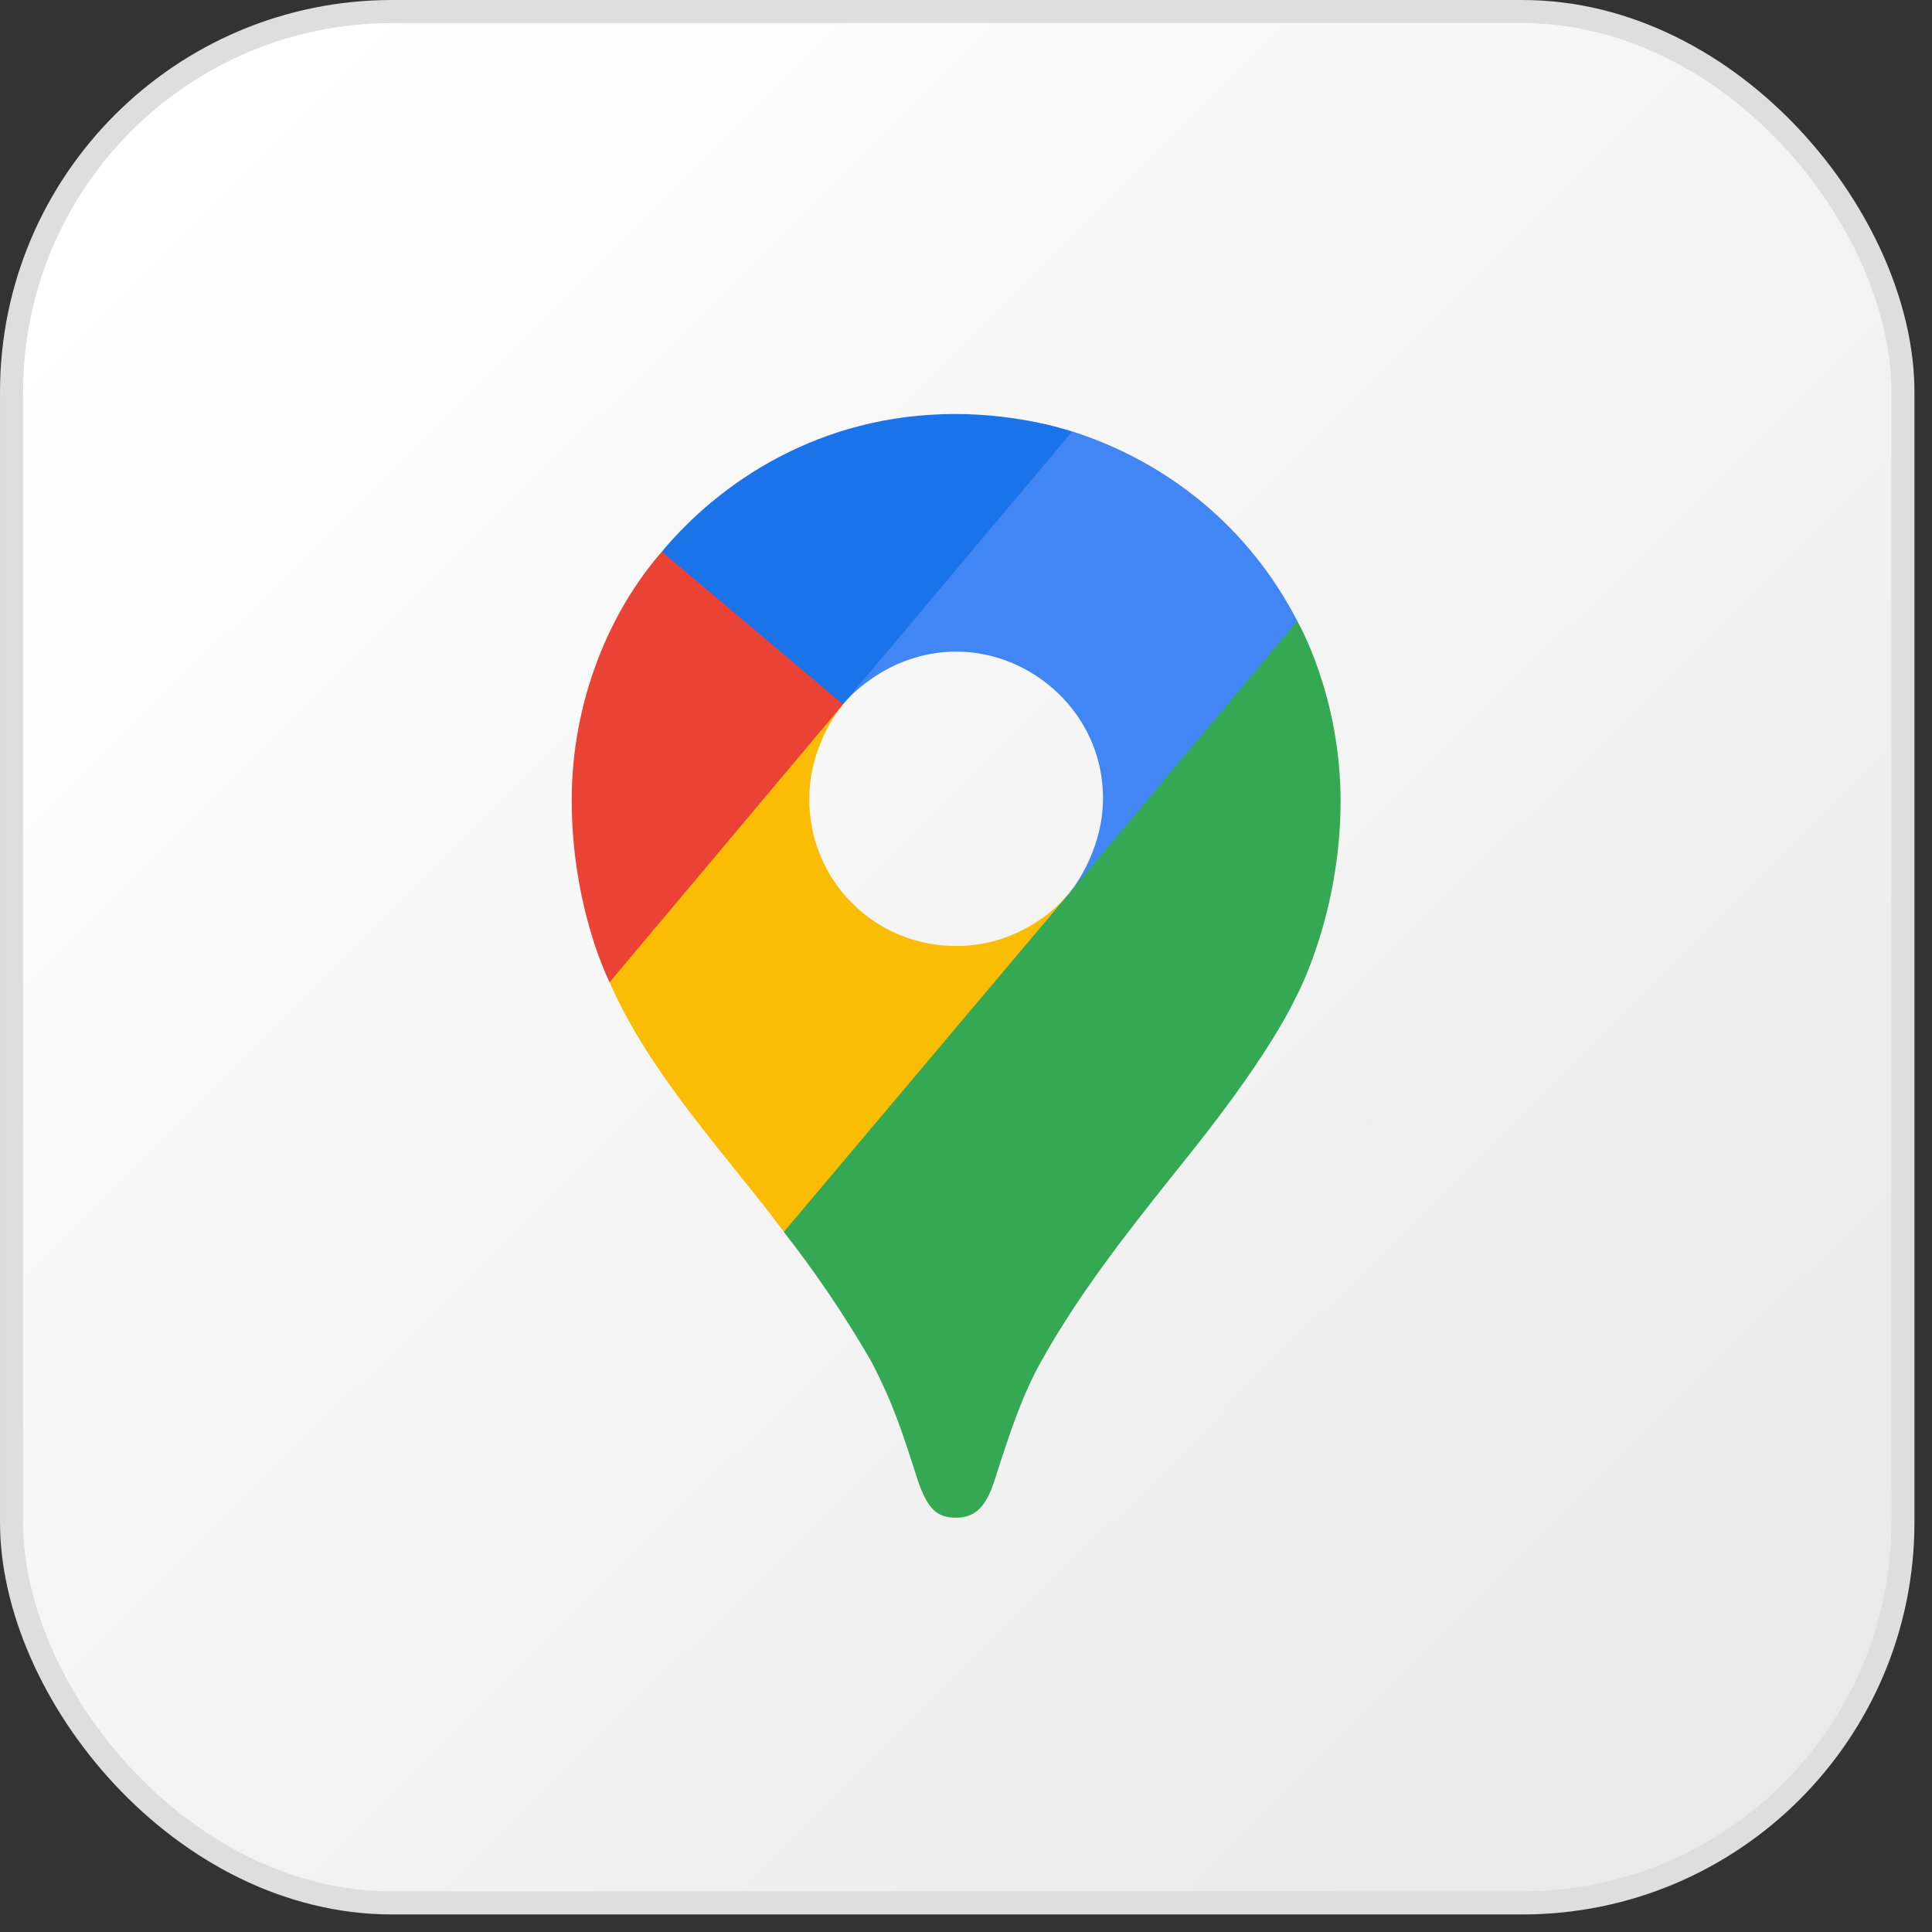 <svg width="98" height="98" viewBox="0 0 98 98" fill="none" xmlns="http://www.w3.org/2000/svg">
<rect x="0" y="0" width="98" height="98" fill="#333333" stroke="none"/>
<rect x="0.585" y="0.585" width="95.94" height="95.94" rx="19.305" fill="url(#paint0_linear_620_7754)" stroke="#DEDEDE" stroke-width="1.17"/>
<g clip-path="url(#clip0_620_7754)">
<path d="M39.753 62.483C41.37 64.547 42.842 66.722 44.157 68.99C45.281 71.124 45.749 72.57 46.57 75.141C47.074 76.561 47.529 76.985 48.507 76.985C49.573 76.985 50.057 76.264 50.43 75.149C51.206 72.721 51.815 70.868 52.776 69.118C54.661 65.738 57.004 62.734 59.305 59.848C59.928 59.031 63.957 54.272 65.77 50.516C65.77 50.516 68 46.391 68 40.63C68 35.241 65.801 31.503 65.801 31.503L59.472 33.201L55.629 43.34L54.678 44.739L54.487 44.992L54.235 45.309L53.791 45.815L53.156 46.45L49.734 49.243L41.176 54.192L39.753 62.483Z" fill="#34A853"/>
<path d="M30.921 49.823C33.009 54.601 37.037 58.801 39.762 62.487L54.234 45.315C54.234 45.315 52.195 47.986 48.497 47.986C44.377 47.986 41.049 44.691 41.049 40.536C41.049 37.687 42.76 35.73 42.76 35.73L32.936 38.366L30.921 49.823Z" fill="#FBBC04"/>
<path d="M54.396 21.883C59.203 23.435 63.317 26.694 65.805 31.499L54.239 45.305C54.239 45.305 55.95 43.312 55.95 40.481C55.95 36.229 52.376 33.053 48.514 33.053C44.863 33.053 42.766 35.719 42.766 35.719V27.022L54.396 21.883Z" fill="#4285F4"/>
<path d="M33.572 27.983C36.443 24.543 41.495 21 48.459 21C51.838 21 54.384 21.889 54.384 21.889L42.755 35.727H34.515L33.572 27.983Z" fill="#1A73E8"/>
<path d="M30.921 49.823C30.921 49.823 29 46.054 29 40.595C29 35.435 31.003 30.924 33.573 27.983L42.762 35.729L30.921 49.823Z" fill="#EA4335"/>
</g>
<defs>
<linearGradient id="paint0_linear_620_7754" x1="8.19" y1="9.36" x2="86.58" y2="88.335" gradientUnits="userSpaceOnUse">
<stop stop-color="white"/>
<stop offset="1" stop-color="#EAEAEA"/>
</linearGradient>
<clipPath id="clip0_620_7754">
<rect width="39" height="56" fill="white" transform="translate(29 21)"/>
</clipPath>
</defs>
</svg>
